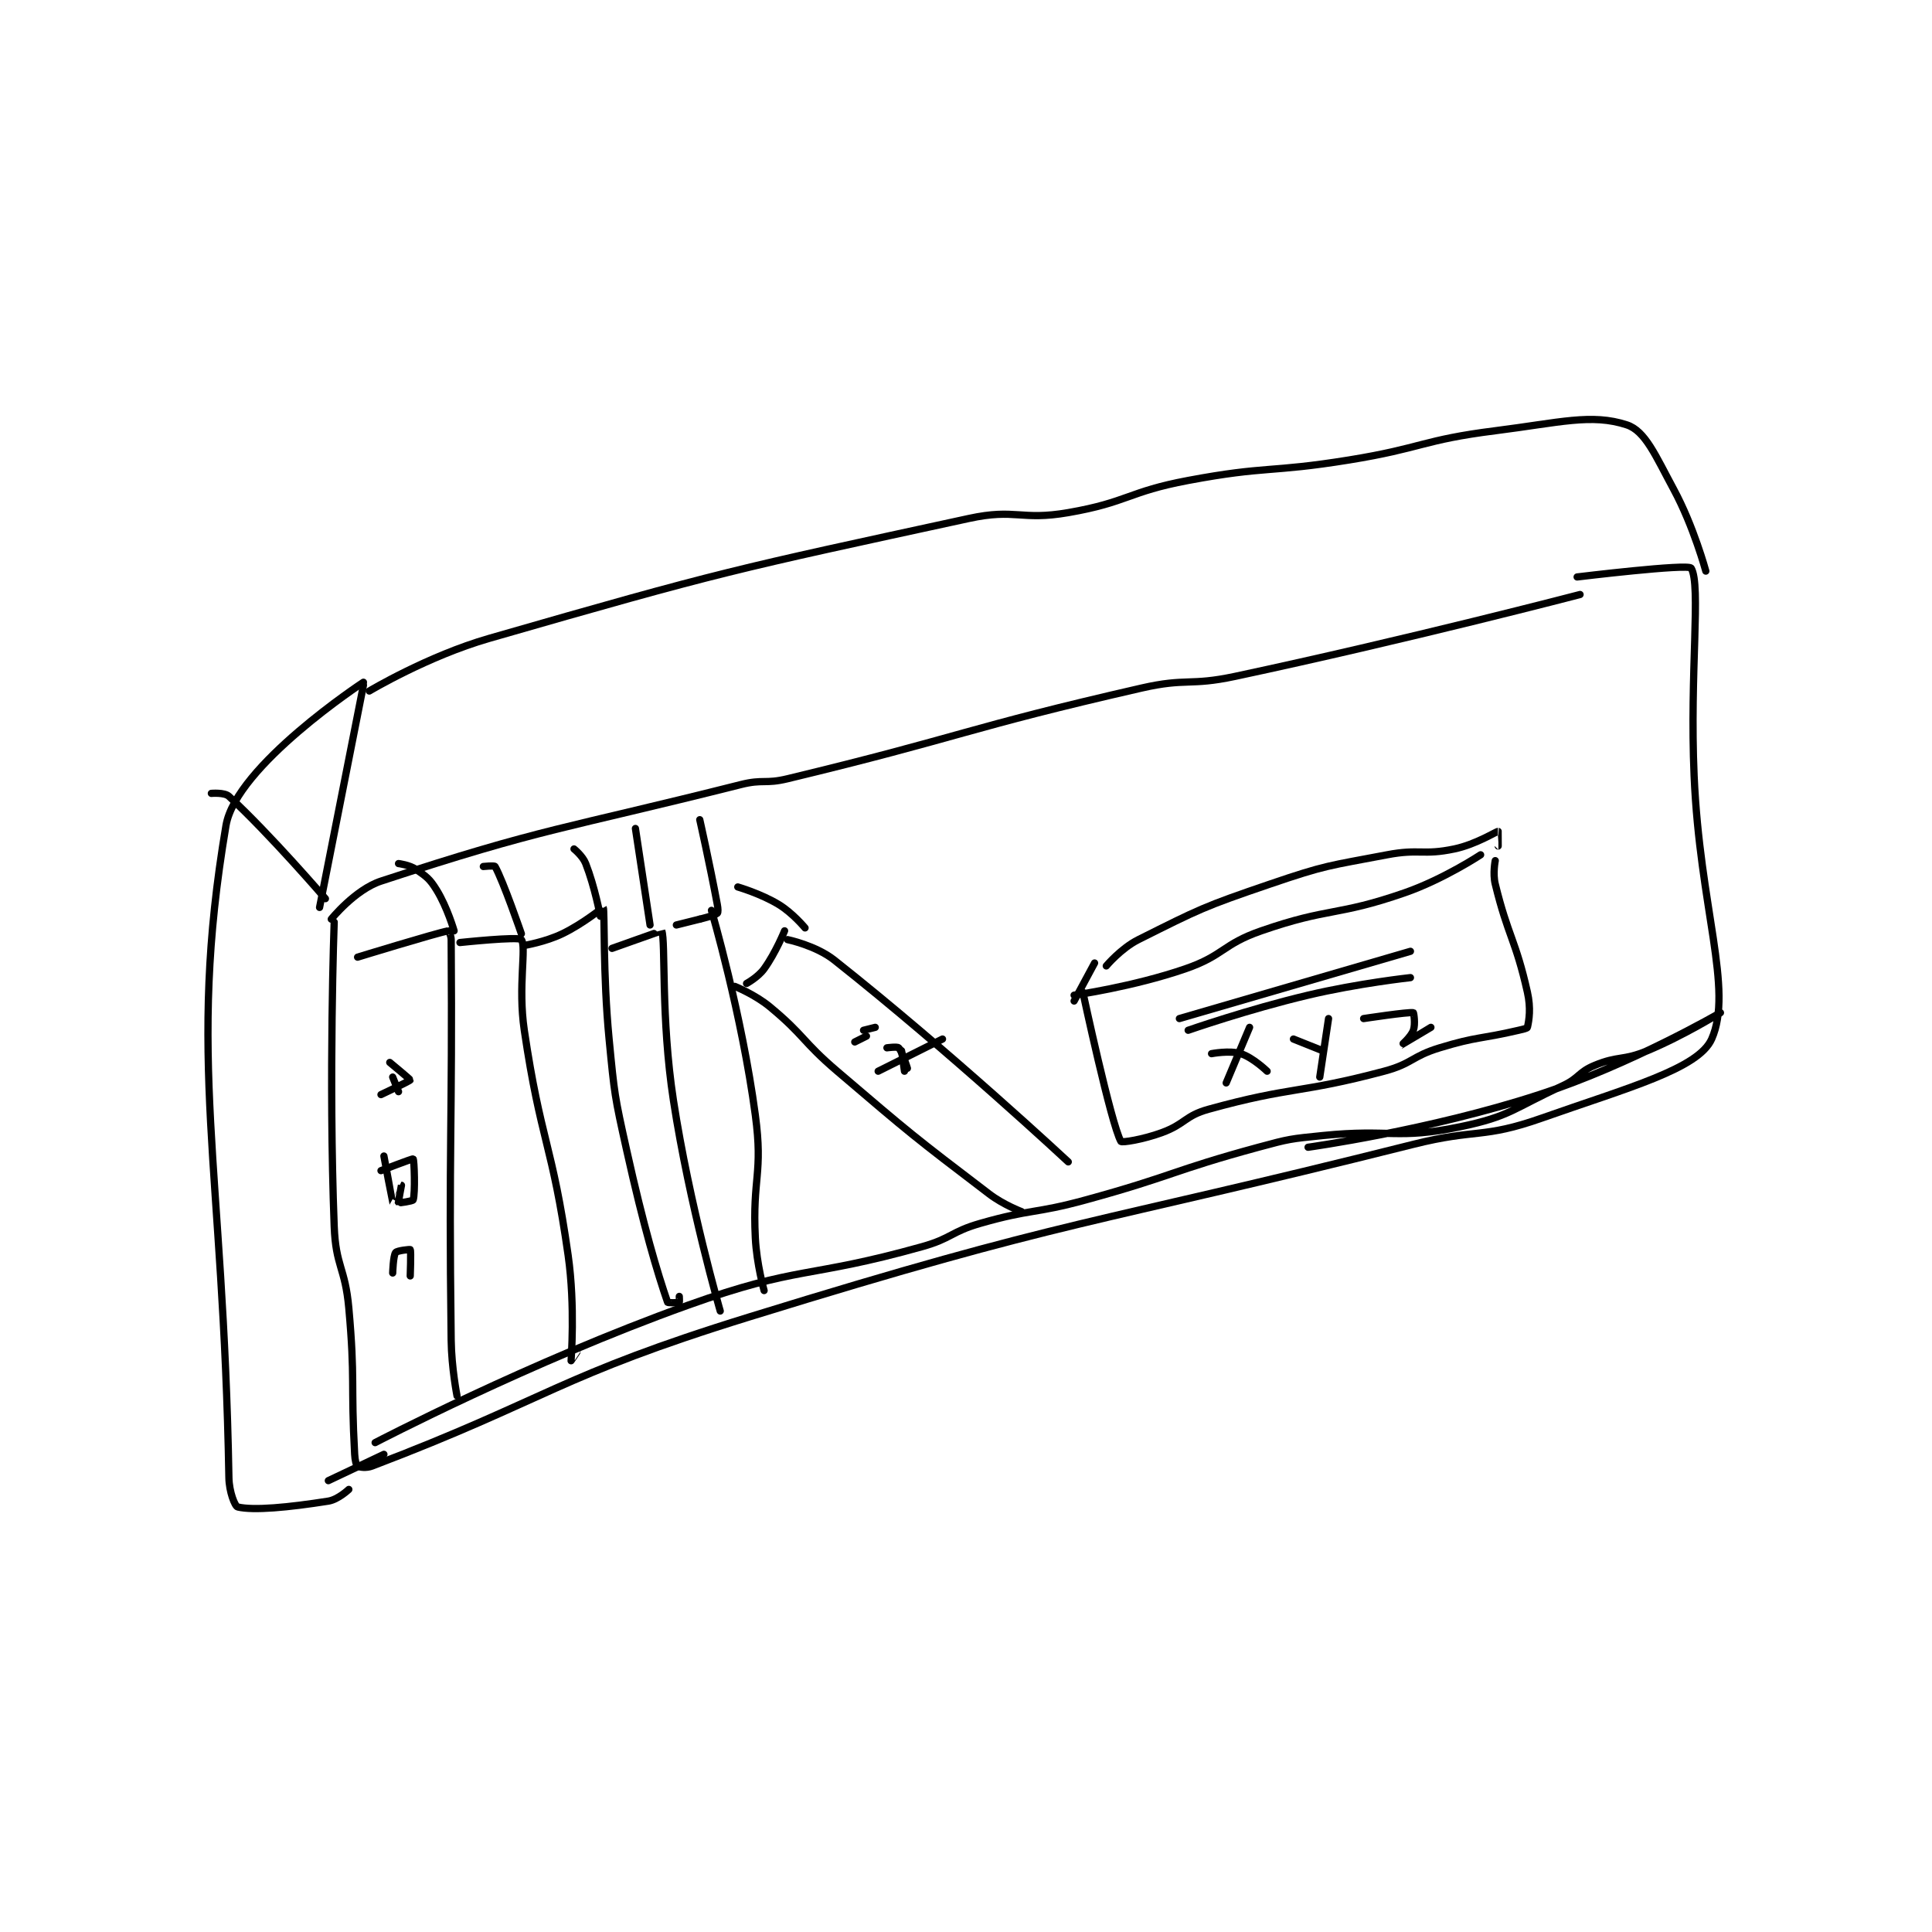 <?xml version="1.0" encoding="utf-8"?>
<!DOCTYPE svg PUBLIC "-//W3C//DTD SVG 1.1//EN" "http://www.w3.org/Graphics/SVG/1.1/DTD/svg11.dtd">
<svg viewBox="0 0 800 800" preserveAspectRatio="xMinYMin meet" xmlns="http://www.w3.org/2000/svg" version="1.1">
<g fill="none" stroke="black" stroke-linecap="round" stroke-linejoin="round" stroke-width="2.477">
<g transform="translate(87.52,175.935) scale(1.211) translate(-59,-8)">
<path id="0" d="M100 177 C100 177 108.111 166.921 117 164 C172.934 145.622 178.843 146.399 240 131 C247.686 129.065 248.273 130.861 256 129 C316.227 114.493 316.624 111.811 377 98 C392.514 94.451 393.381 97.332 409 94 C467.94 81.426 527 66 527 66 "/>
<path id="1" d="M101 178 C101 178 99.064 230.88 101 282 C101.525 295.856 104.745 296.021 106 310 C108.213 334.658 106.641 335.542 108 360 C108.11 361.979 108.51 363.673 109 364 C109.668 364.445 111.967 364.774 114 364 C174.356 341.029 177.421 333.263 243 313 C354.096 278.673 356.416 282.501 470 254 C491.729 248.548 493.592 252.203 514 245 C543.212 234.69 567.466 228.201 572 218 C579.502 201.119 567.956 172.983 566 128 C564.461 92.594 568.436 62.841 565 57 C564.043 55.373 526 60 526 60 "/>
<path id="2" d="M111 97 L96 173 "/>
<path id="3" d="M113 99 C113 99 132.978 87.05 154 81 C234.028 57.968 236.863 57.621 318 40 C334.159 36.491 335.669 40.831 352 38 C372.401 34.464 372.39 30.864 393 27 C419.951 21.947 420.719 24.417 448 20 C473.087 15.938 473.065 13.15 498 10 C520.012 7.22 530.949 4.049 543 8 C549.308 10.068 552.799 18.518 559 30 C565.868 42.719 570 58 570 58 "/>
<path id="4" d="M111 96 C111 96 67.457 124.56 64 145 C50.474 224.978 63.164 261.036 65 368 C65.083 372.821 67.048 377.776 68 378 C73.427 379.277 85.236 378.173 99 376 C102.354 375.47 106 372 106 372 "/>
<path id="5" d="M59 134 C59 134 63.492 133.608 65 135 C79.222 148.128 98 170 98 170 "/>
<path id="6" d="M118 360 L99 369 "/>
<path id="7" d="M115 356 C115 356 167.903 328.382 222 309 C260.077 295.358 262.675 300.011 302 289 C312.217 286.139 311.832 283.905 322 281 C339.468 276.009 340.289 277.847 358 273 C387.647 264.886 387.451 263.026 417 255 C427.678 252.1 427.986 252.117 439 251 C462.254 248.641 464.292 252.5 486 248 C503.277 244.418 504.168 241.684 521 234 C526.773 231.365 526.322 229.349 532 227 C540.199 223.607 541.636 225.501 550 222 C562.672 216.695 575 209 575 209 C575 209 544.507 226.721 513 237 C475.408 249.264 434 255 434 255 "/>
<path id="8" d="M109 190 C109 190 135.737 181.799 140 181 C140.057 180.989 140.99 182.573 141 184 C141.464 249.027 140.127 252.887 141 321 C141.121 330.459 143 340 143 340 "/>
<path id="9" d="M144 185 C144 185 164.168 182.865 165 184 C166.834 186.501 163.771 199.955 166 215 C171.669 253.266 175.582 253.738 181 292 C183.475 309.477 181.986 327.849 182 328 C182.001 328.012 184 325 184 325 "/>
<path id="10" d="M166 186 C166 186 173.164 184.81 179 182 C186.169 178.548 192.968 172.928 193 173 C193.526 174.184 192.856 195.752 195 218 C196.831 236.992 196.859 237.365 201 256 C206.802 282.111 211.513 297.926 215 308 C215.085 308.245 218.6 308.2 219 308 C219.1 307.95 219 306 219 306 "/>
<path id="11" d="M196 187 C196 187 212.98 180.95 213 181 C214.39 184.441 212.645 210.69 217 239 C222.533 274.964 233 311 233 311 "/>
<path id="12" d="M123 158 C123 158 126.761 158.45 129 160 C132.592 162.487 133.642 163.191 136 167 C139.685 172.953 142 181 142 181 "/>
<path id="13" d="M152 159 C152 159 155.775 158.601 156 159 C158.8 163.953 165 182 165 182 "/>
<path id="14" d="M183 153 C183 153 185.974 155.378 187 158 C190.119 165.971 192 176 192 176 "/>
<path id="15" d="M204 146 L209 179 "/>
<path id="16" d="M226 143 C226 143 229.328 157.749 232 172 C232.266 173.419 232.32 174.734 232 175 C231.02 175.816 226 177 226 177 "/>
<path id="17" d="M226 177 L218 179 "/>
<path id="18" d="M230 174 C230 174 240.368 209.411 245 244 C247.702 264.175 243.967 265.336 245 286 C245.446 294.93 248 304 248 304 "/>
<path id="19" d="M255 181 C255 181 251.982 188.487 248 194 C245.942 196.85 242 199 242 199 "/>
<path id="20" d="M238 200 C238 200 244.867 202.747 250 207 C261.889 216.851 260.956 218.723 273 229 C298.325 250.611 298.854 251.079 325 271 C329.847 274.693 336 277 336 277 "/>
<path id="21" d="M256 184 C256 184 265.67 185.989 272 191 C311.56 222.318 352 260 352 260 "/>
<path id="22" d="M239 166 C239 166 246.886 168.279 253 172 C257.804 174.924 262 180 262 180 "/>
<path id="23" d="M354 203 C354 203 374.11 200.15 392 194 C405.265 189.44 404.665 185.623 418 181 C441.389 172.892 443.611 176.108 467 168 C480.335 163.377 493 155 493 155 "/>
<path id="24" d="M357 202 C357 202 366.641 247.029 370 253 C370.281 253.499 377.554 252.363 384 250 C392.082 247.036 391.802 244.265 400 242 C428.627 234.09 430.87 236.743 460 229 C469.698 226.422 469.349 223.937 479 221 C491.979 217.05 492.605 218.126 506 215 C507.525 214.644 508.92 214.348 509 214 C509.569 211.533 510.23 207.478 509 202 C504.955 183.983 502.389 182.957 498 165 C497.115 161.38 498 157 498 157 "/>
<path id="25" d="M361 192 L354 205 "/>
<path id="26" d="M365 193 C365 193 370.05 186.975 376 184 C396.922 173.539 398.217 172.773 421 165 C440.212 158.445 441.033 158.803 461 155 C472.141 152.878 473.262 155.261 484 153 C491.457 151.43 498.243 147.05 499 147 C499.016 146.999 499 152 499 152 "/>
<path id="27" d="M469 188 L390 211 "/>
<path id="28" d="M469 197 C469 197 451.13 198.943 434 203 C413.38 207.884 393 215 393 215 "/>
<path id="29" d="M120 226 C120 226 127.049 231.822 127 232 C126.908 232.337 117 237 117 237 "/>
<path id="30" d="M121 231 L123 236 "/>
<path id="31" d="M117 263 C117 263 127.782 258.801 128 259 C128.377 259.343 128.751 270.747 128 273 C127.857 273.429 123.076 274.095 123 274 C122.868 273.835 124 268 124 268 C123.999 268 121.01 274.016 121 274 C120.959 273.932 118 258 118 258 "/>
<path id="32" d="M127 299 C127 299 127.327 290.523 127 290 C126.923 289.877 122.506 290.325 122 291 C121.174 292.101 121 298 121 298 "/>
<path id="33" d="M401 223 C401 223 407.185 221.795 411 223 C415.156 224.313 420 229 420 229 "/>
<path id="34" d="M414 214 L406 233 "/>
<path id="35" d="M429 218 L439 222 "/>
<path id="36" d="M441 211 L438 231 "/>
<path id="37" d="M453 211 C453 211 468.473 208.641 470 209 C470.13 209.031 470.764 212.899 470 215 C469.178 217.26 465.998 220 466 220 C466.005 219.999 476 214 476 214 "/>
<path id="38" d="M286 214 L282 215 "/>
<path id="39" d="M283 217 L279 219 "/>
<path id="40" d="M290 221 C290 221 293.514 220.514 294 221 C295.214 222.214 297 228 297 228 "/>
<path id="41" d="M295 222 L296 229 "/>
<path id="42" d="M287 229 L309 218 "/>
</g>
</g>
</svg>
